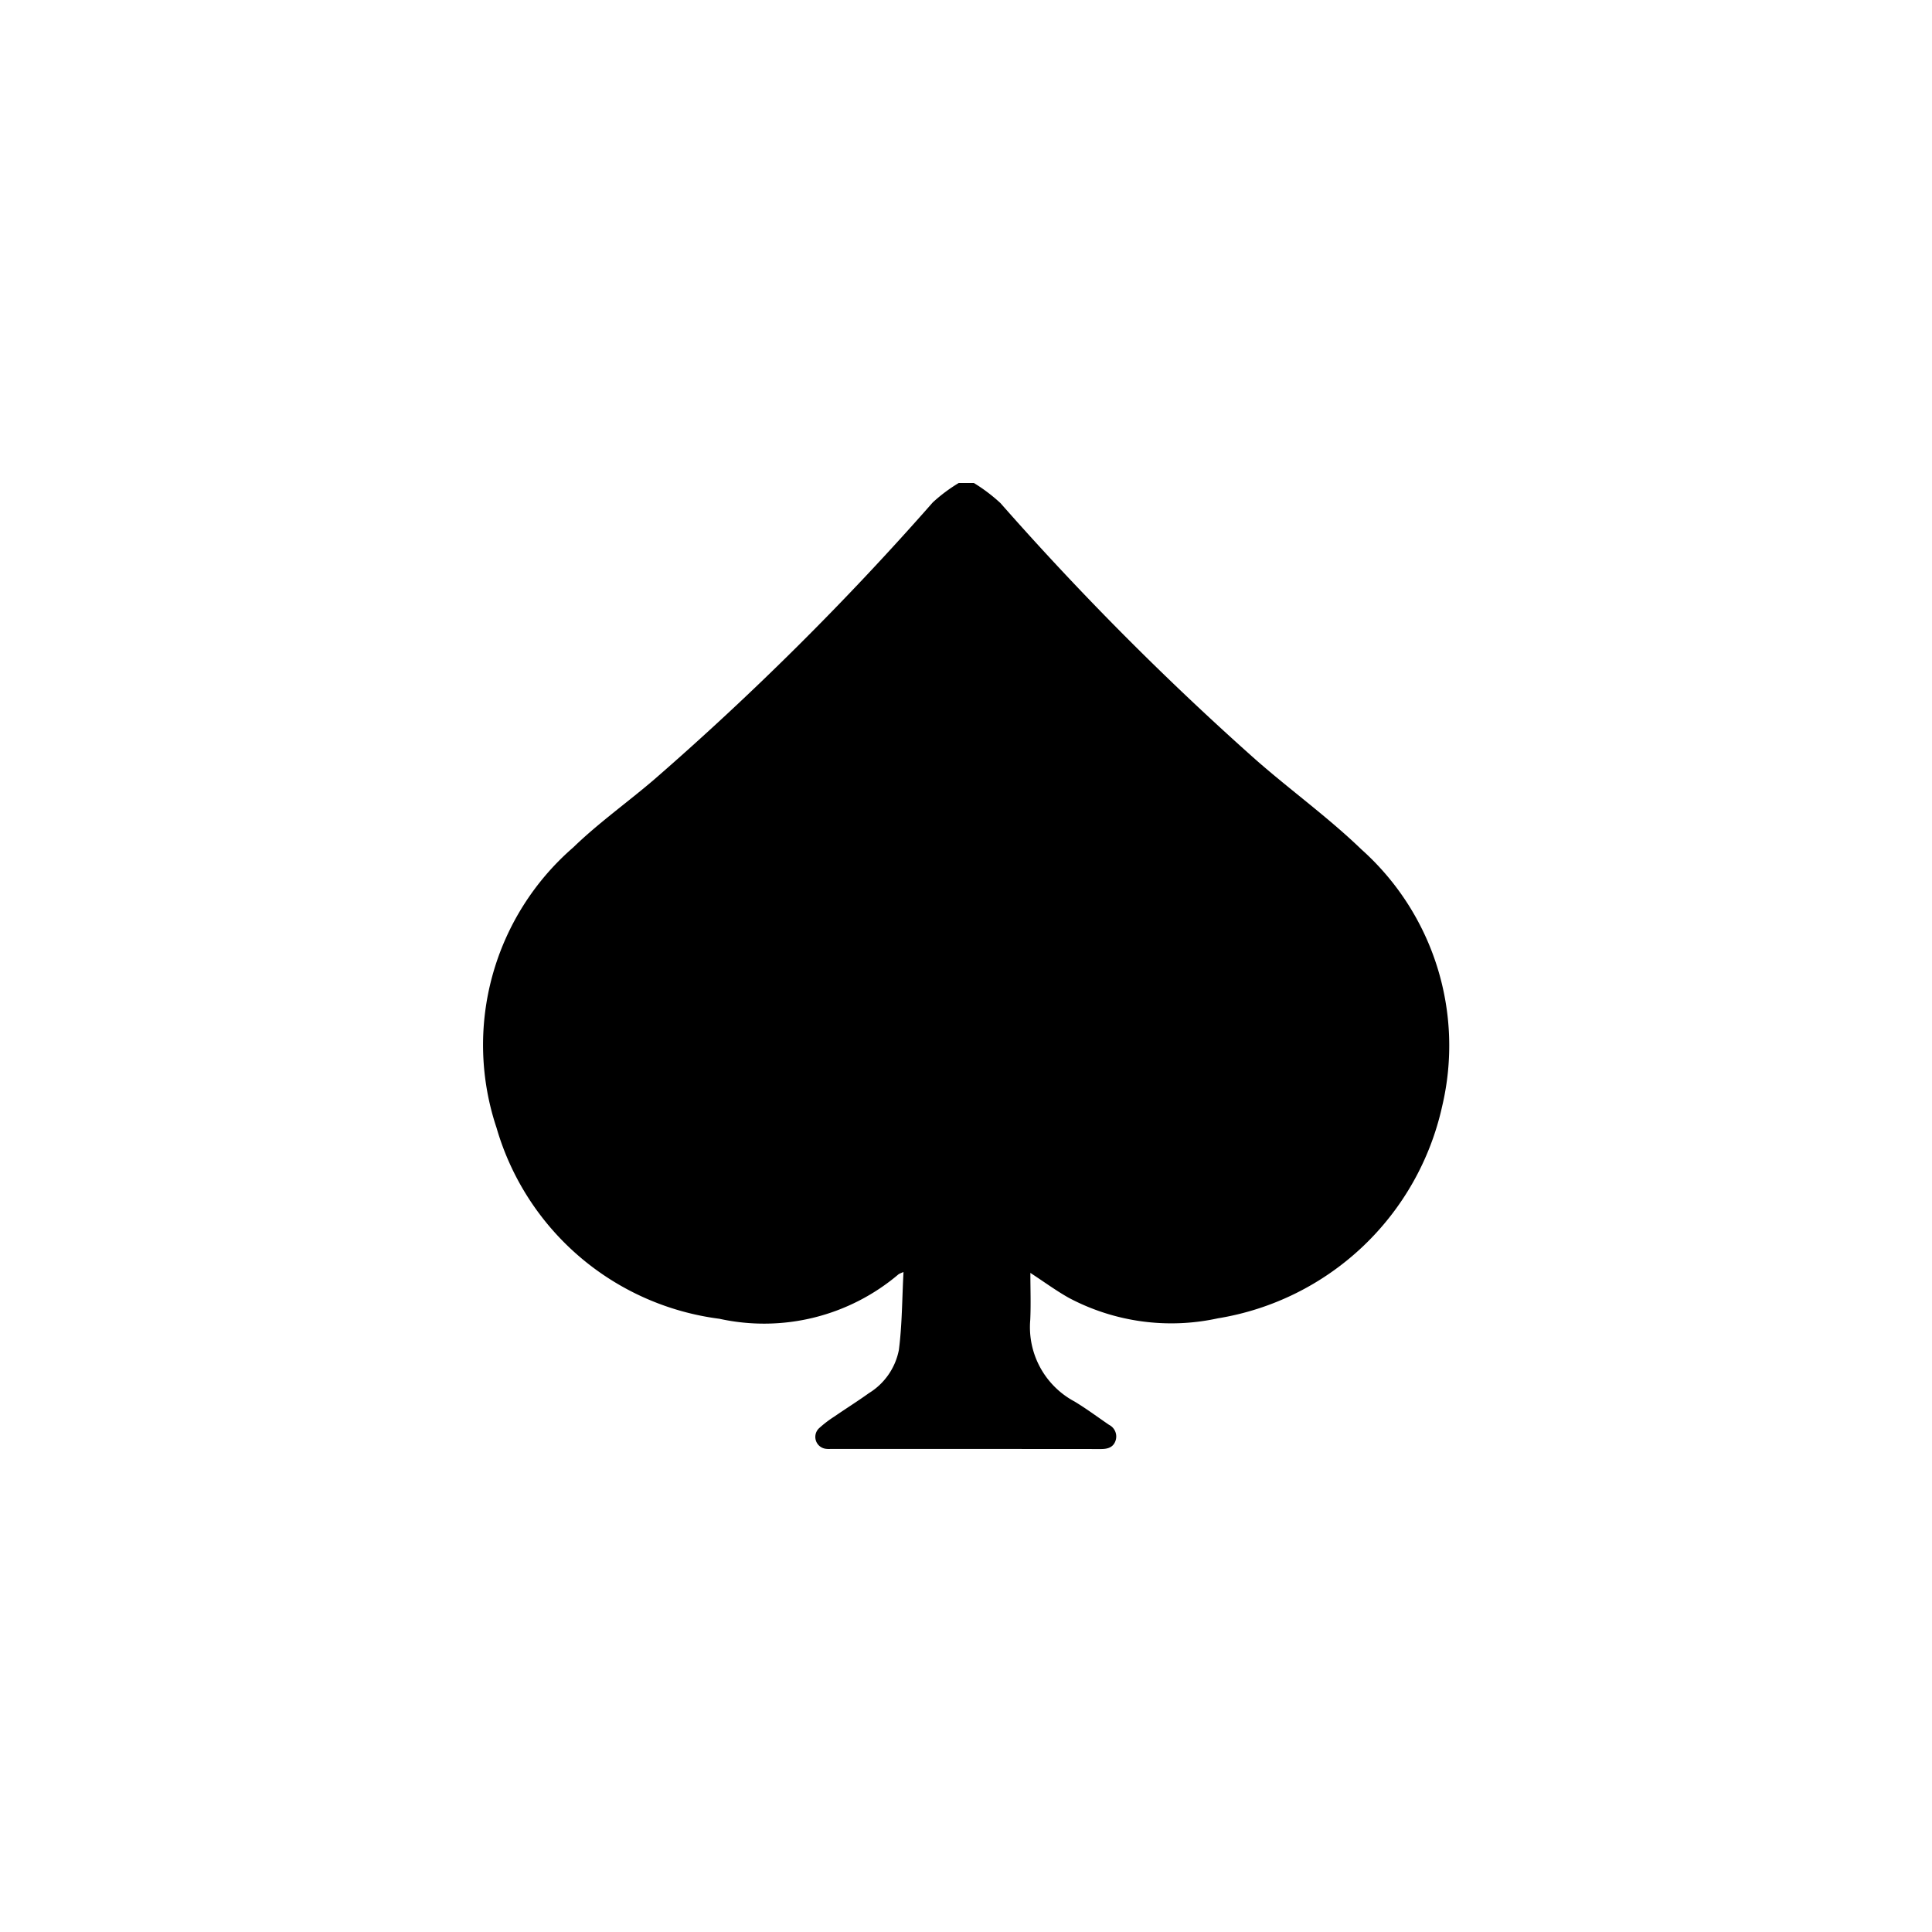 <svg id="Layer_1" data-name="Layer 1" xmlns="http://www.w3.org/2000/svg" viewBox="0 0 60 60"><title>SPADE 11CLO</title><path d="M29.774,15h.471a5.233,5.233,0,0,1,.826.625,91.655,91.655,0,0,0,7.944,7.983c1.074.941,2.241,1.783,3.266,2.772A8.17,8.17,0,0,1,44.788,34.354a8.54,8.54,0,0,1-6.967,6.588,6.785,6.785,0,0,1-4.62-.632c-.405-.226-.781-.505-1.202-.779,0,.497.019.981-.004,1.464a2.617,2.617,0,0,0,1.377,2.531c.368.222.714.48,1.069.723a.405.405,0,0,1,.201.5c-.074.204-.245.252-.45.252q-4.205-.004-8.411-.002a.747.747,0,0,1-.147-.007.372.372,0,0,1-.206-.629,3.537,3.537,0,0,1,.488-.374c.354-.244.72-.473,1.069-.724a2.027,2.027,0,0,0,.93-1.339c.102-.785.099-1.583.144-2.421a.994.994,0,0,0-.152.067,6.452,6.452,0,0,1-5.564,1.384A8.307,8.307,0,0,1,15.421,35.027a8.117,8.117,0,0,1,2.381-8.709c.784-.76,1.685-1.399,2.517-2.112a90.928,90.928,0,0,0,8.649-8.603A4.975,4.975,0,0,1,29.774,15Z"/></svg>